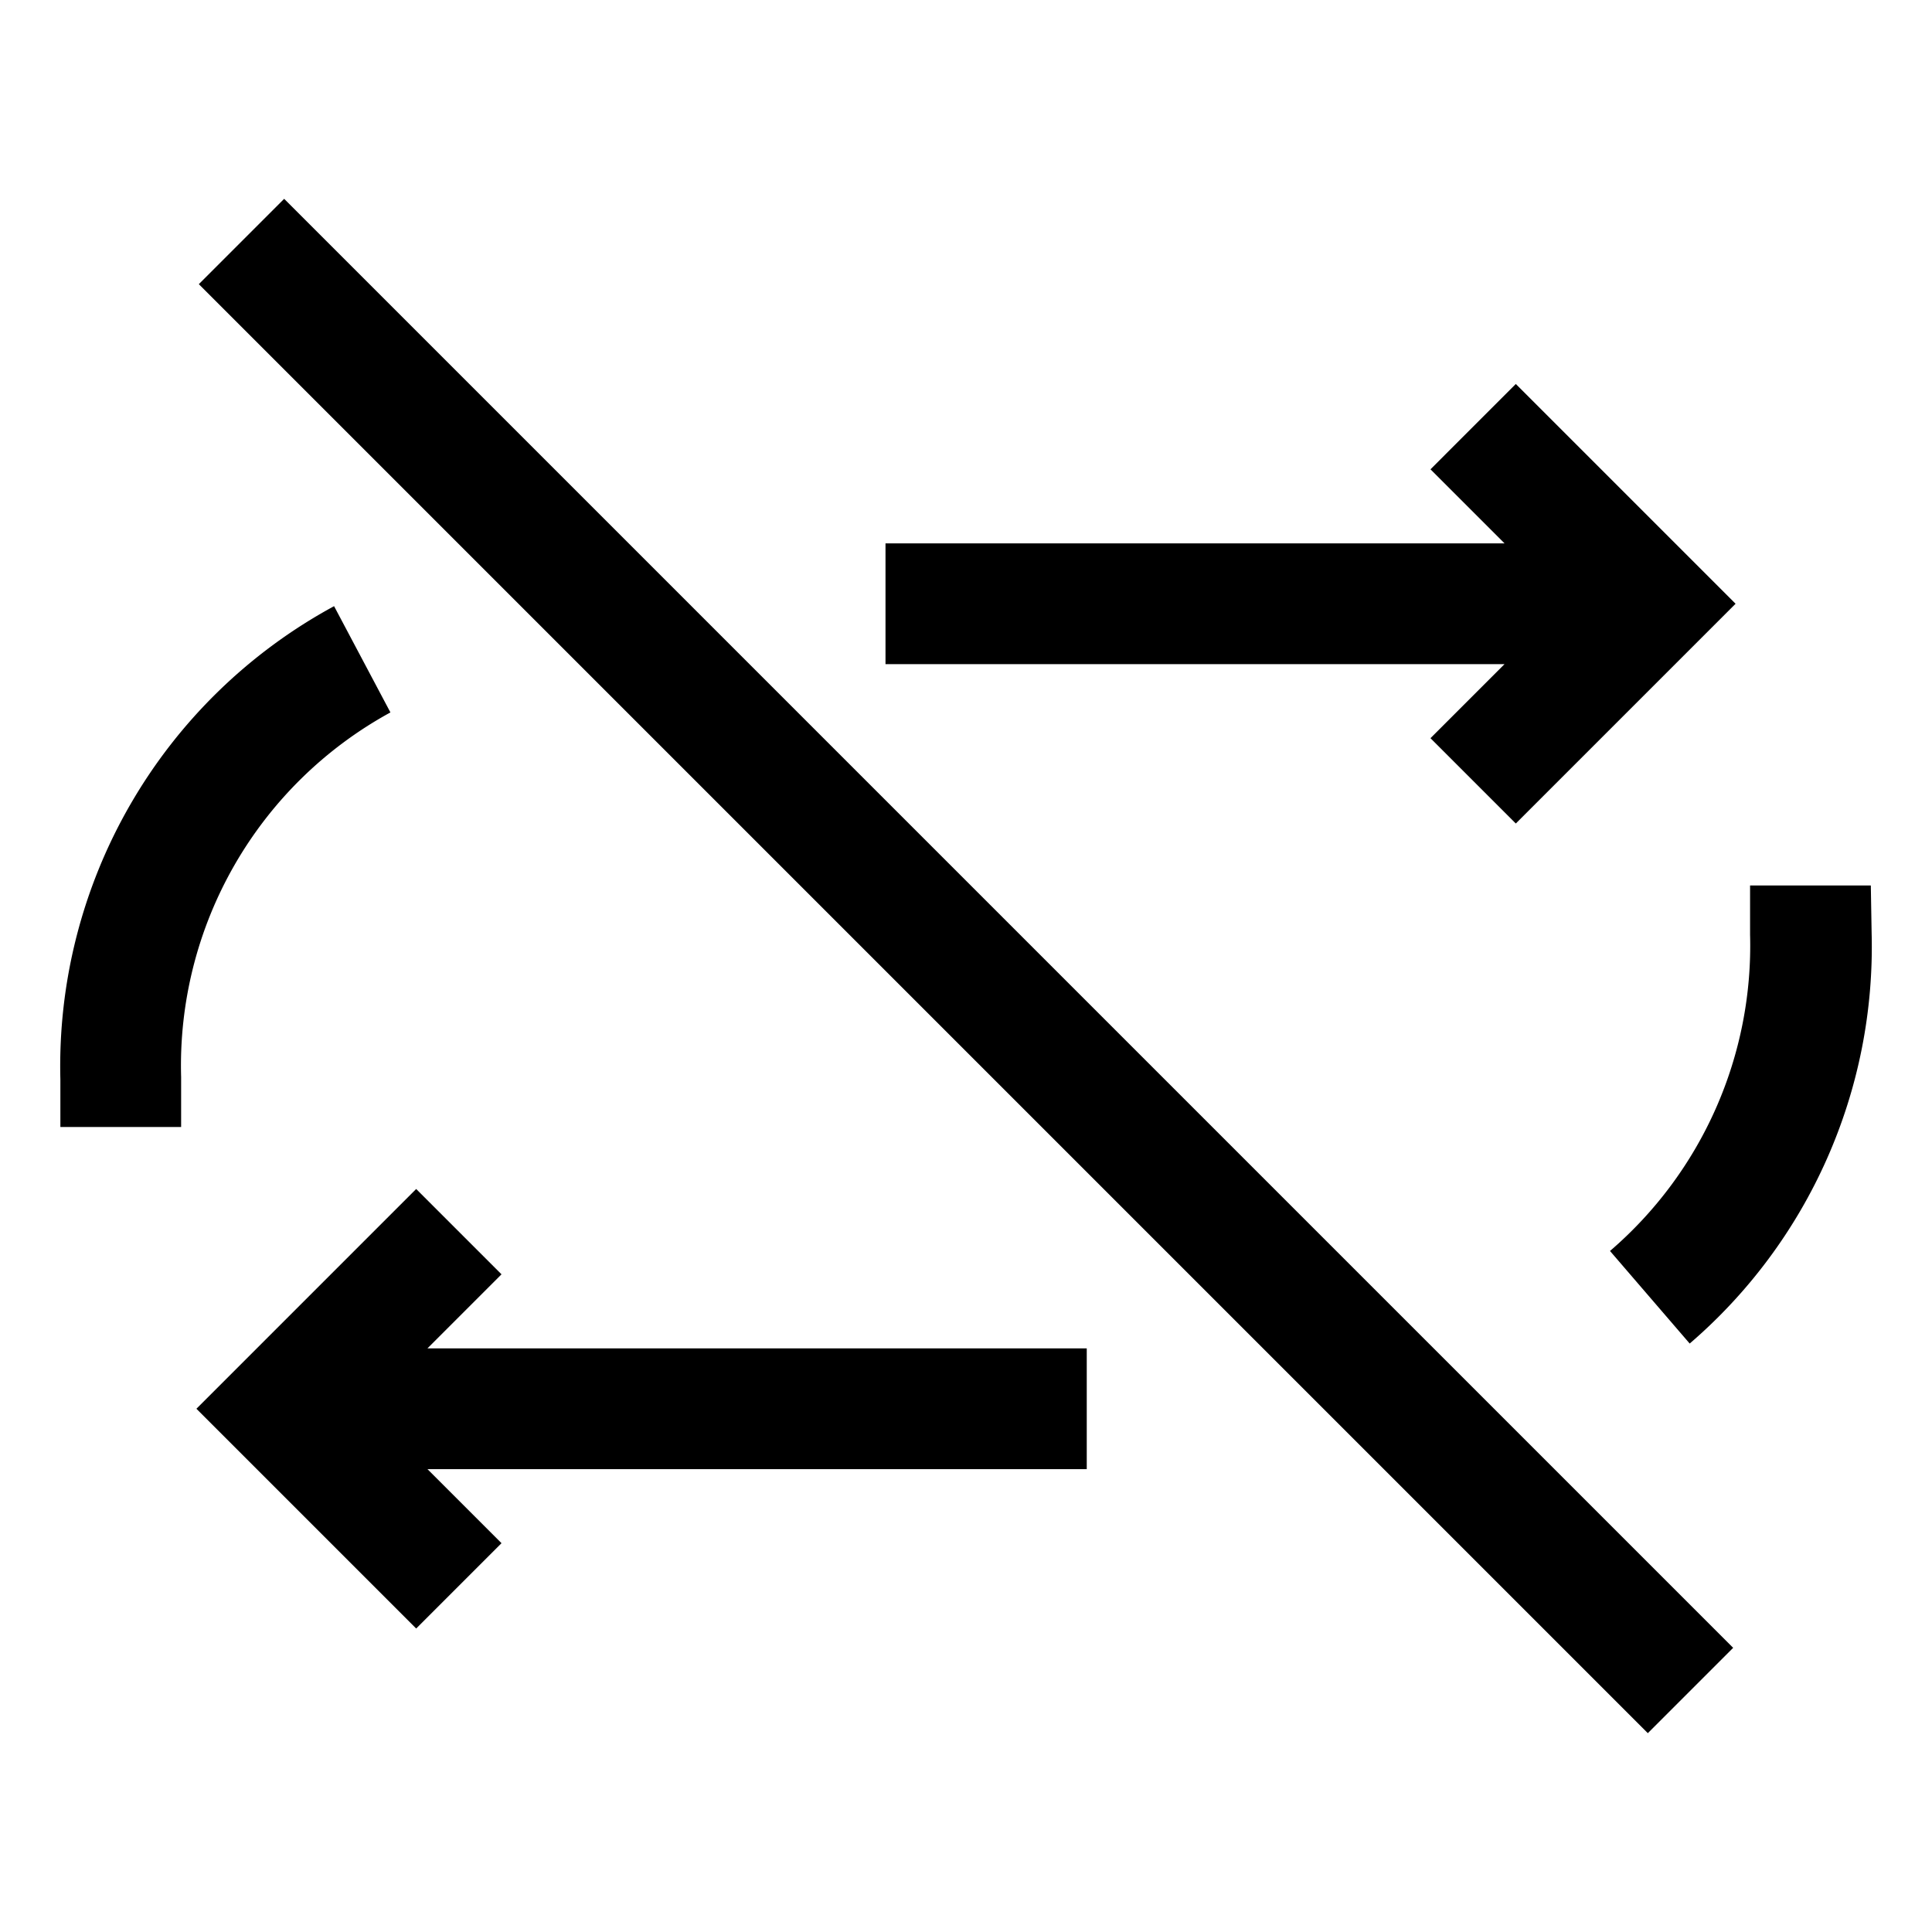 <svg width="24" height="24" fill="none" xmlns="http://www.w3.org/2000/svg"><path fill="currentColor" d="m3.53 2.47 18 18-1.06 1.06-18-18zm15.3 2.3 2.73 2.73-2.73 2.73-1.06-1.06.92-.92H11v-1.5h7.69l-.92-.92zM.75 13.41a6.5 6.5 0 0 1 3.4-5.88l.7 1.32a5 5 0 0 0-2.6 4.53V14H.75zm22.5-1.82a6.5 6.5 0 0 1-2.26 5.1L20 15.54a5 5 0 0 0 1.74-3.93V11h1.5zM5.17 14.77l1.06 1.06-.92.92h8.19v1.5H5.31l.92.92-1.06 1.06-2.73-2.73z"/></svg>